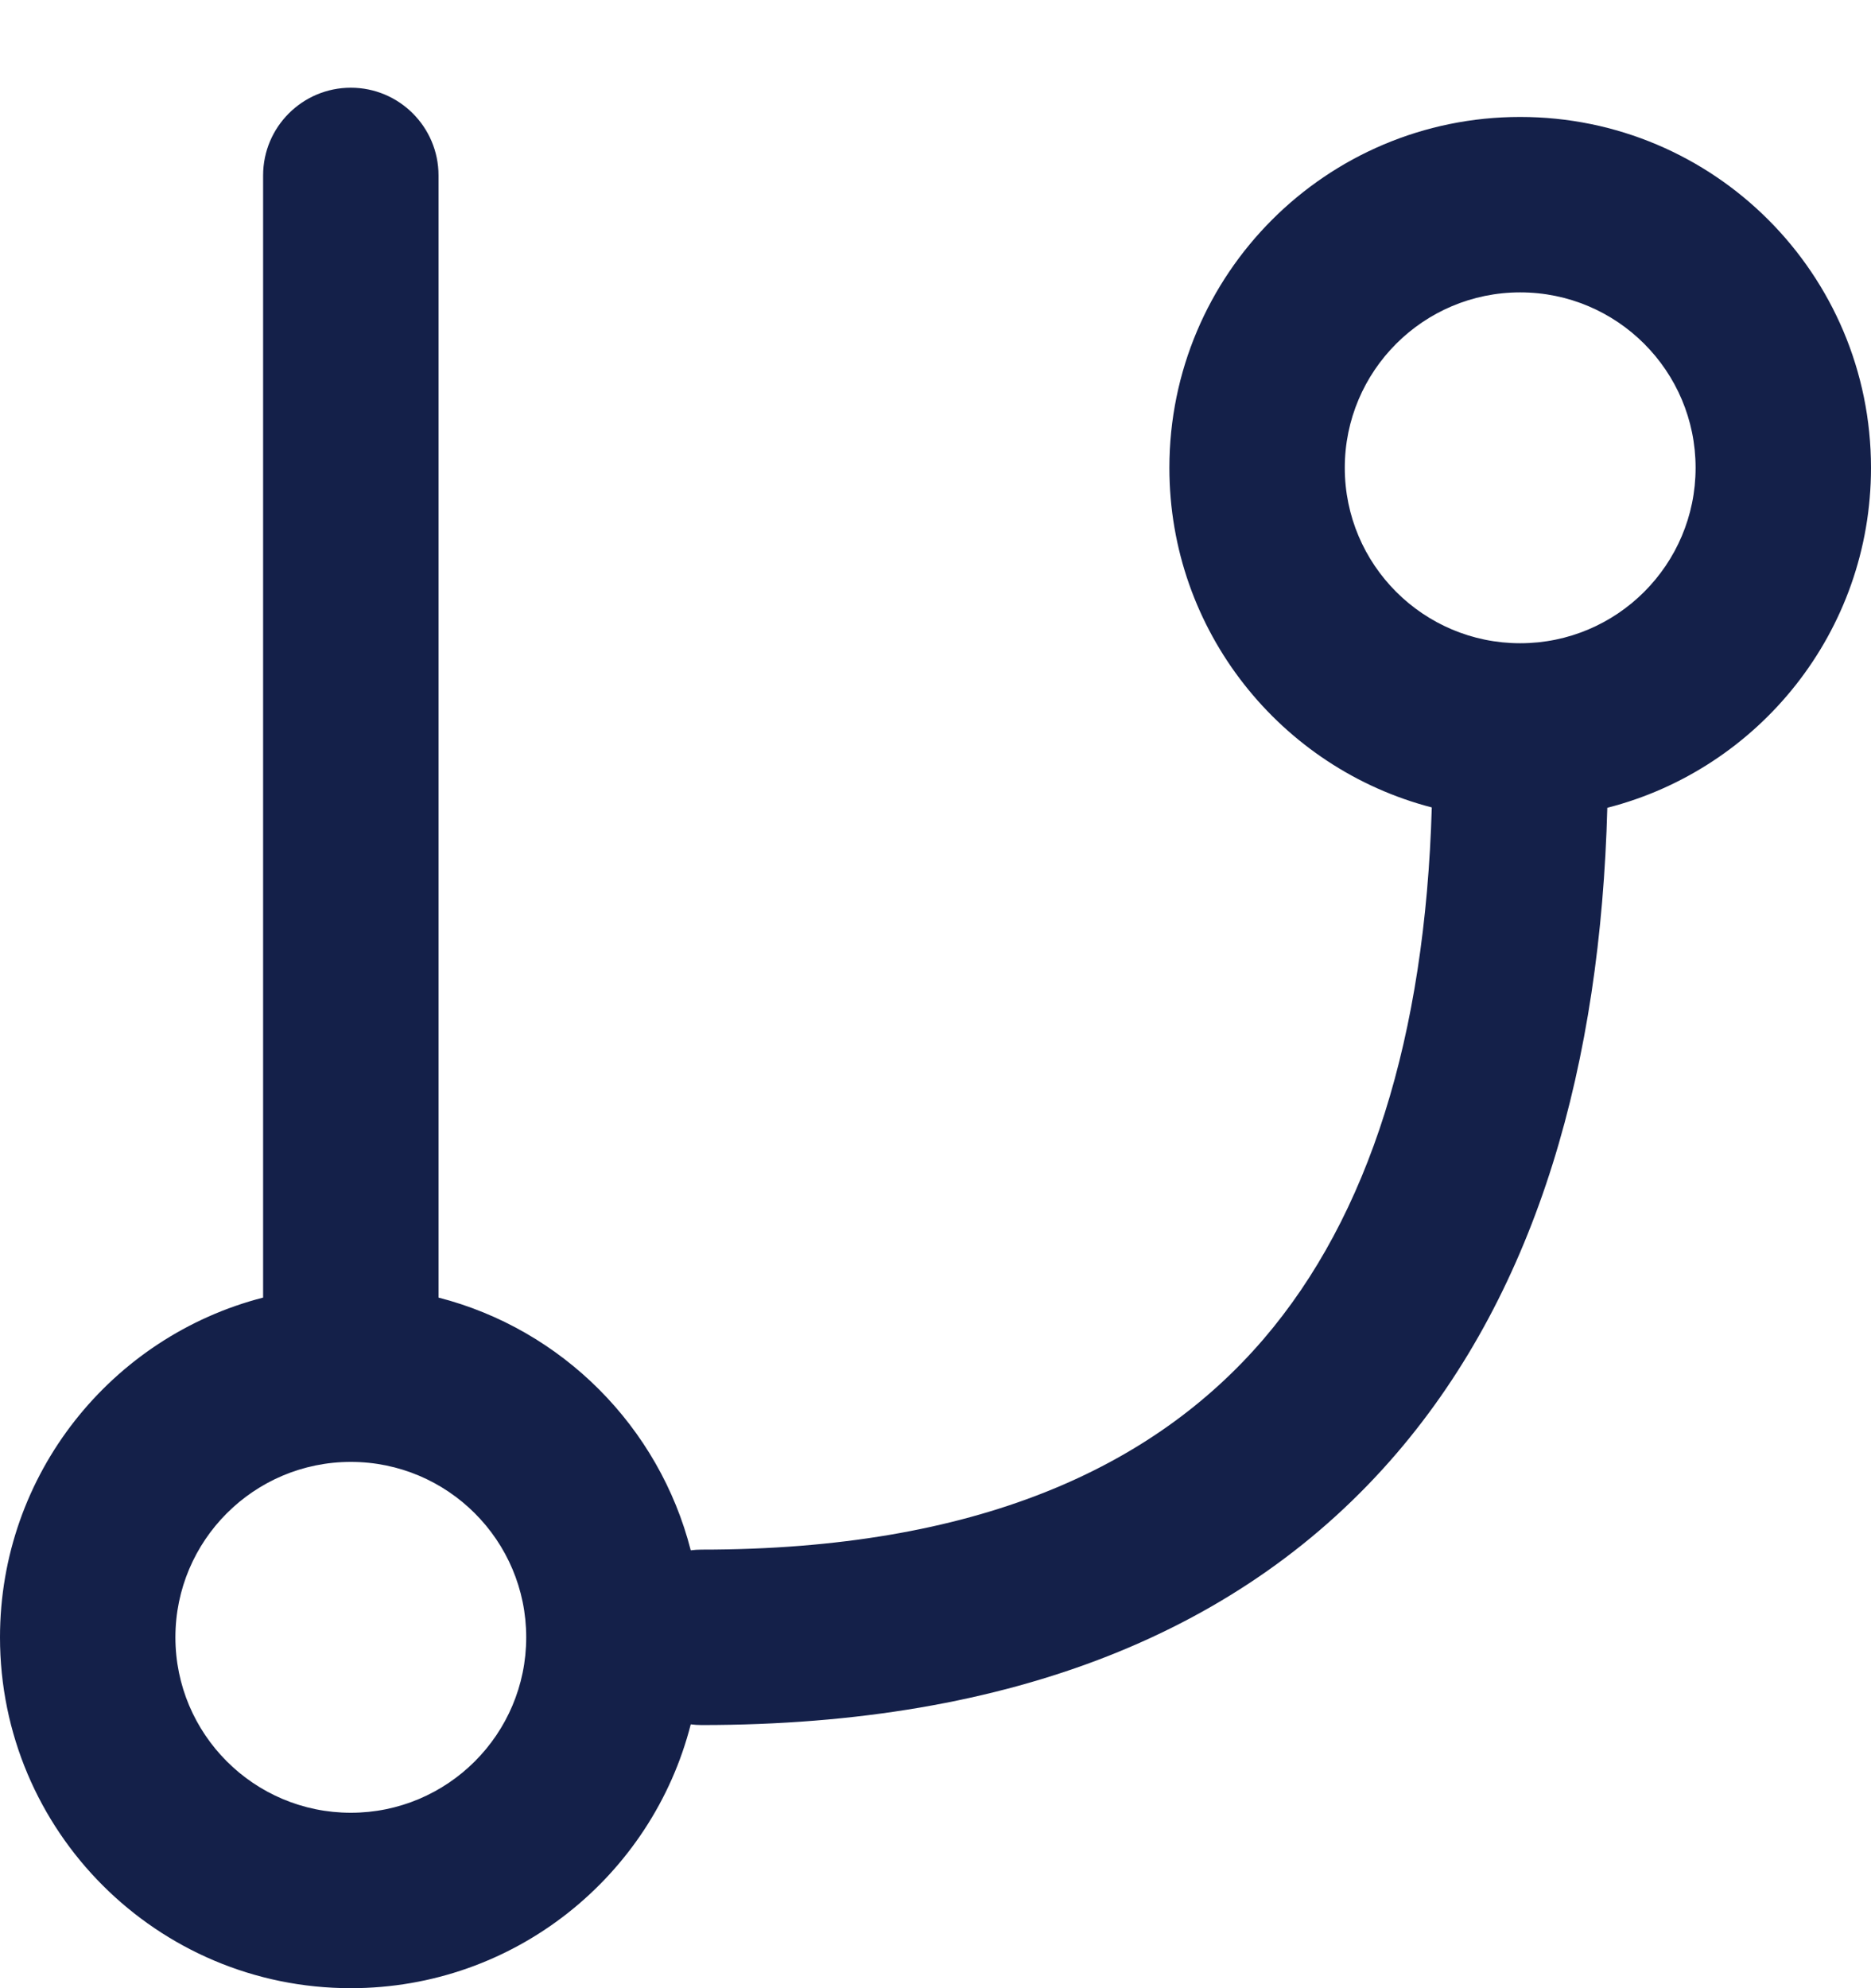 <svg width="16" height="17" viewBox="0 0 16 17" fill="none" xmlns="http://www.w3.org/2000/svg">
<path fill-rule="evenodd" clip-rule="evenodd" d="M3 0.75C3.414 0.75 3.75 1.086 3.75 1.5V11.095C4.806 11.366 5.637 12.199 5.907 13.256C5.937 13.252 5.968 13.25 6 13.25C8.345 13.25 9.86 12.552 10.806 11.449C11.708 10.396 12.187 8.864 12.244 6.904C10.953 6.569 10 5.396 10 4C10 2.343 11.343 1 13 1C14.657 1 16 2.343 16 4C16 5.4 15.041 6.576 13.745 6.907C13.687 9.086 13.156 11.012 11.944 12.426C10.64 13.948 8.655 14.75 6 14.75C5.968 14.75 5.937 14.748 5.907 14.744C5.576 16.041 4.4 17 3 17C1.343 17 0 15.657 0 14C0 12.602 0.956 11.428 2.25 11.095V1.5C2.25 1.086 2.586 0.75 3 0.75ZM11.5 4C11.5 3.172 12.172 2.5 13 2.5C13.828 2.5 14.5 3.172 14.5 4C14.5 4.828 13.828 5.5 13 5.5C12.172 5.5 11.5 4.828 11.5 4ZM1.5 14C1.5 13.172 2.172 12.5 3 12.5C3.828 12.5 4.5 13.172 4.5 14C4.5 14.828 3.828 15.5 3 15.5C2.172 15.5 1.5 14.828 1.5 14Z" fill="#142049"/>
</svg>

